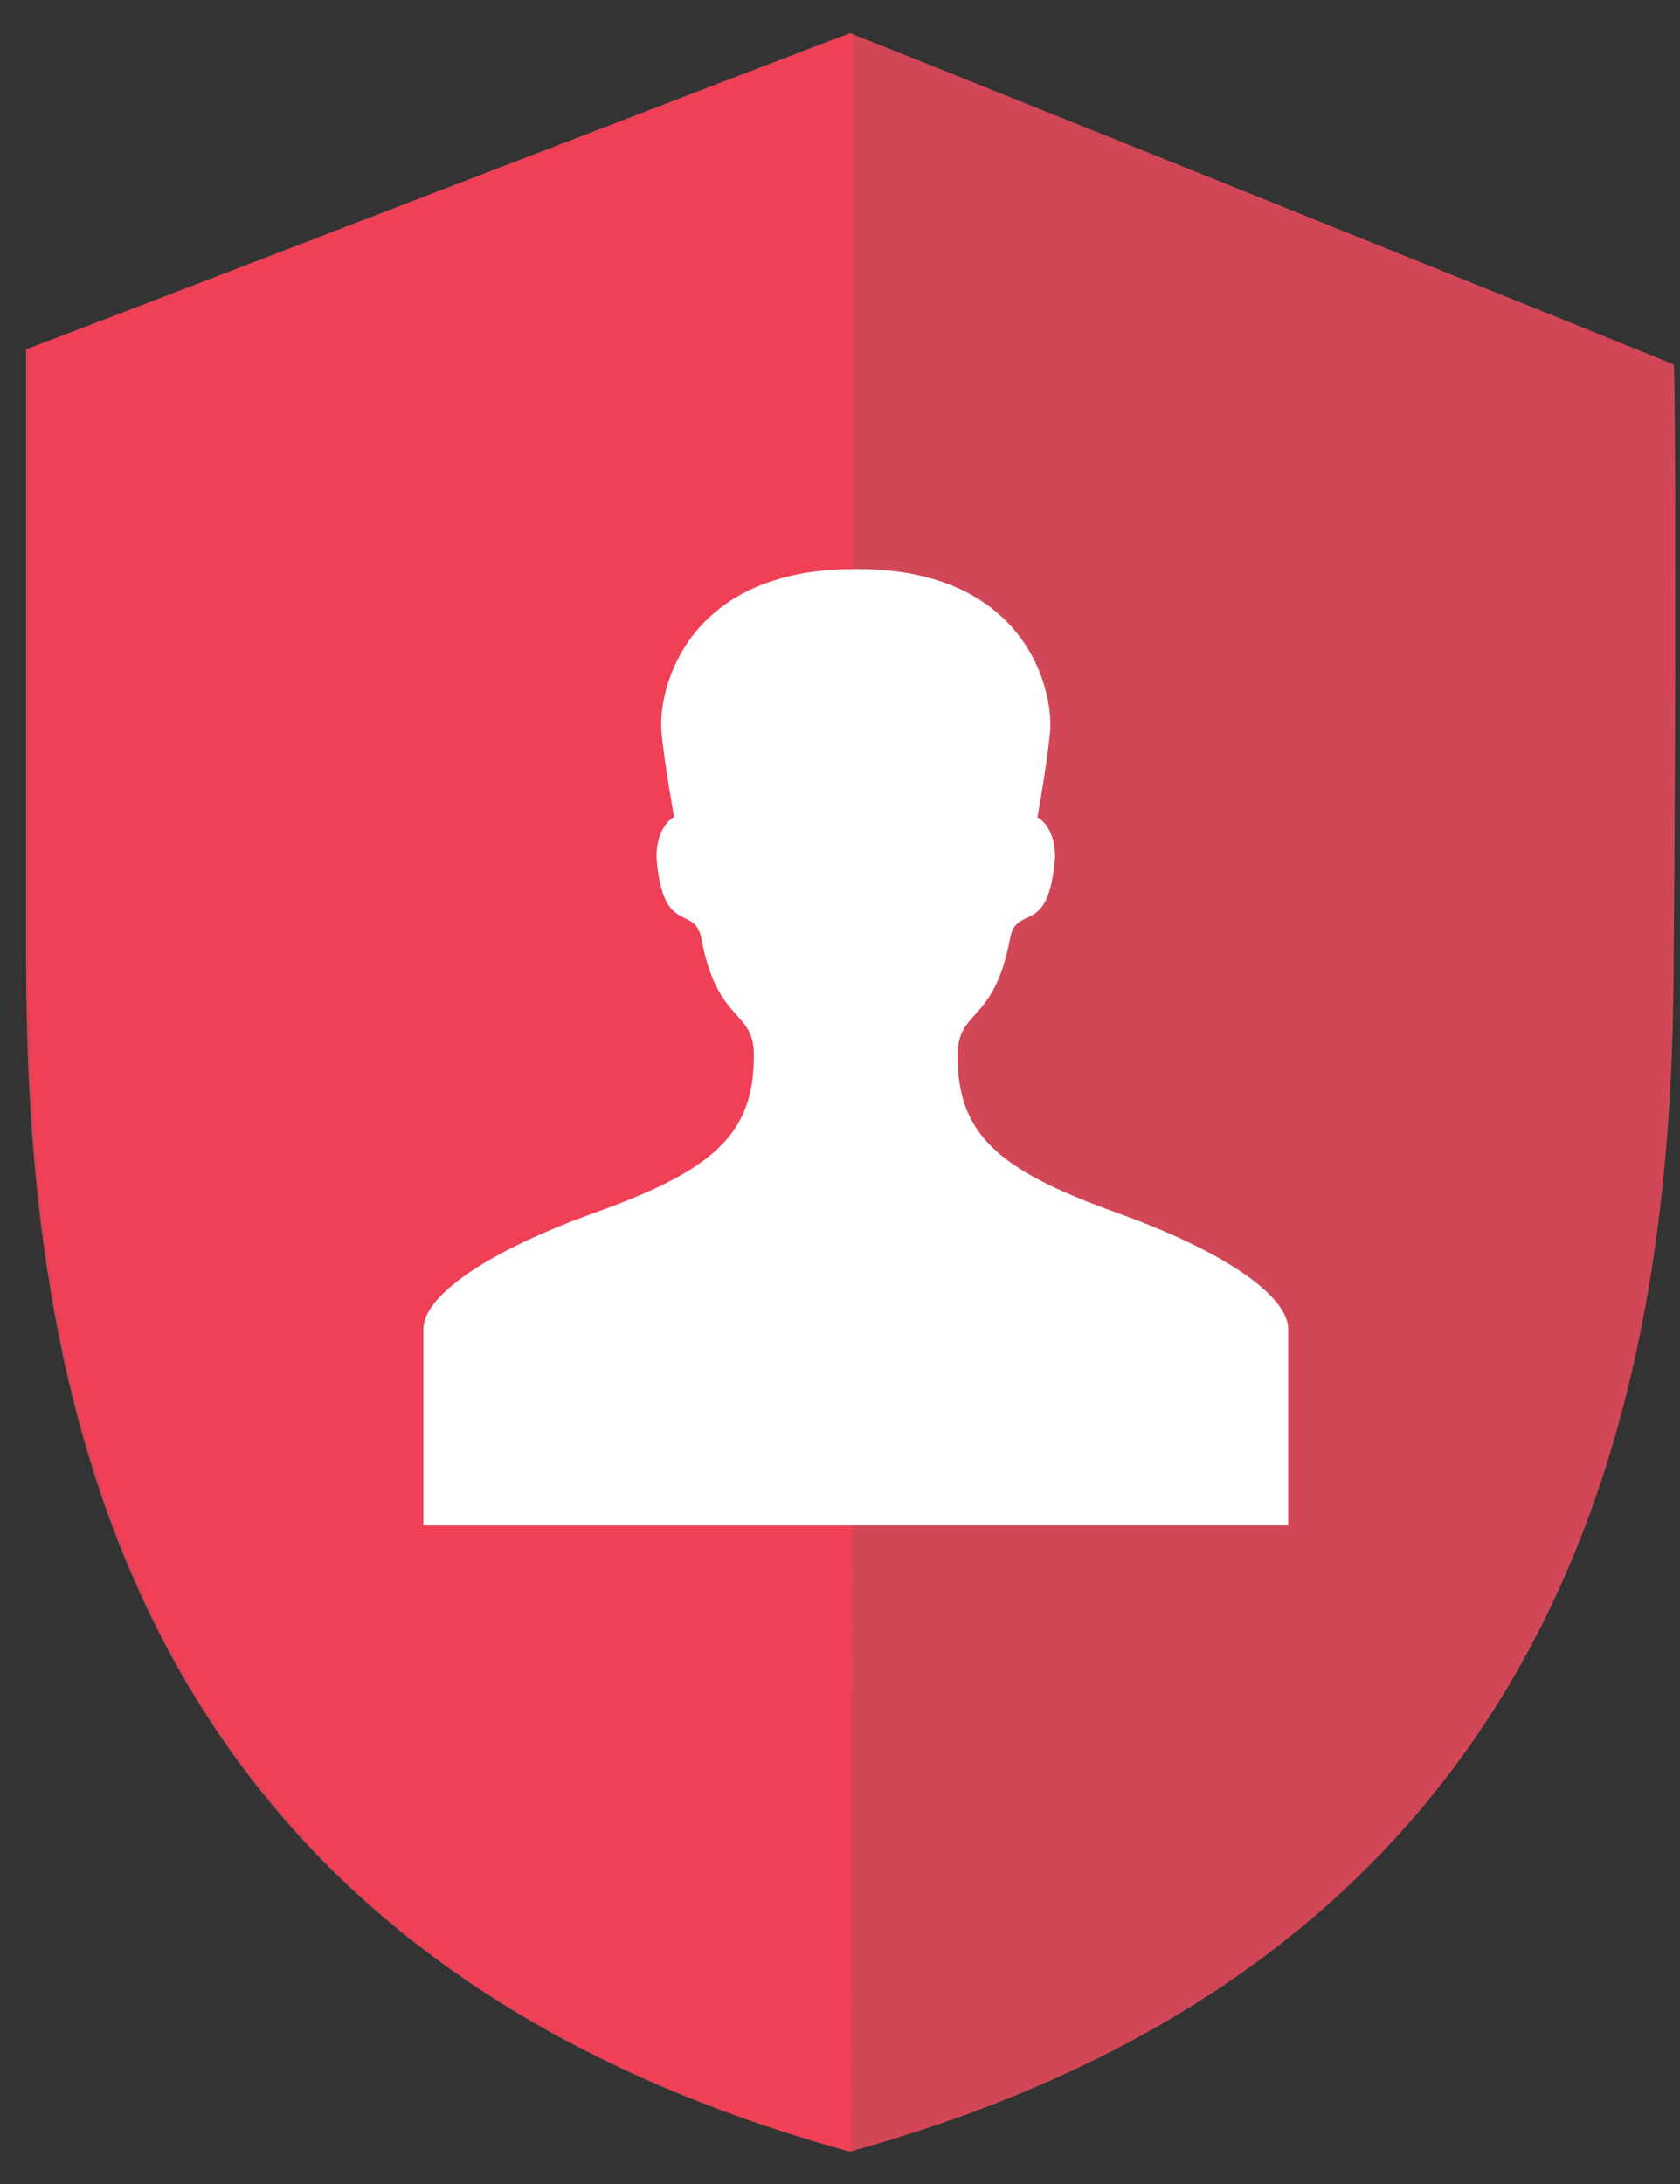 <svg xmlns="http://www.w3.org/2000/svg" xmlns:xlink="http://www.w3.org/1999/xlink" width="40" height="52" viewBox="0 0 40 52"><rect x="0" y="0" width="40" height="52" fill="#333333" stroke="none"/><defs><path id="a" d="M1271.85 7739.68c.05 0-19.1-7.7-19.61-7.89-.43.14-19.67 7.57-19.62 7.52v14.43c0 10 1.96 23.63 19.61 28.49 17.61-4.86 19.62-18.73 19.62-28.5.05-4.94.05-14.05 0-14.05l-6.85 23.79"/><path id="b" d="M1252.29 7731.79c-.42.14-19.67 7.57-19.62 7.52v14.43c0 10 1.96 23.63 19.61 28.49z"/><path id="c" d="M1258.55 7759.86c-2.84-1.02-3.75-1.89-3.75-3.73 0-.2.03-.36.08-.49.22-.57.86-.63 1.17-2.3.16-.84.92 0 1.07-1.93 0-.76-.42-.95-.42-.95s.21-1.14.3-2.01c.1-1.09-.64-3.9-4.57-3.9h-.1c-3.94 0-4.68 2.81-4.58 3.9.09.87.3 2 .3 2s-.42.2-.42.96c.15 1.92.91 1.1 1.07 1.94.31 1.66.94 1.72 1.17 2.29.05.13.08.28.08.48 0 1.85-.91 2.72-3.75 3.74s-4.12 2.07-4.12 2.78v4.68h20.59v-4.68c0-.71-1.28-1.76-4.12-2.78"/></defs><use fill="#d24758" xlink:href="#a" transform="translate(-1232 -7731)"/><use fill="#ef4056" xlink:href="#b" transform="translate(-1232 -7731)"/><use fill="#fff" xlink:href="#c" transform="translate(-1232 -7731)"/></svg>